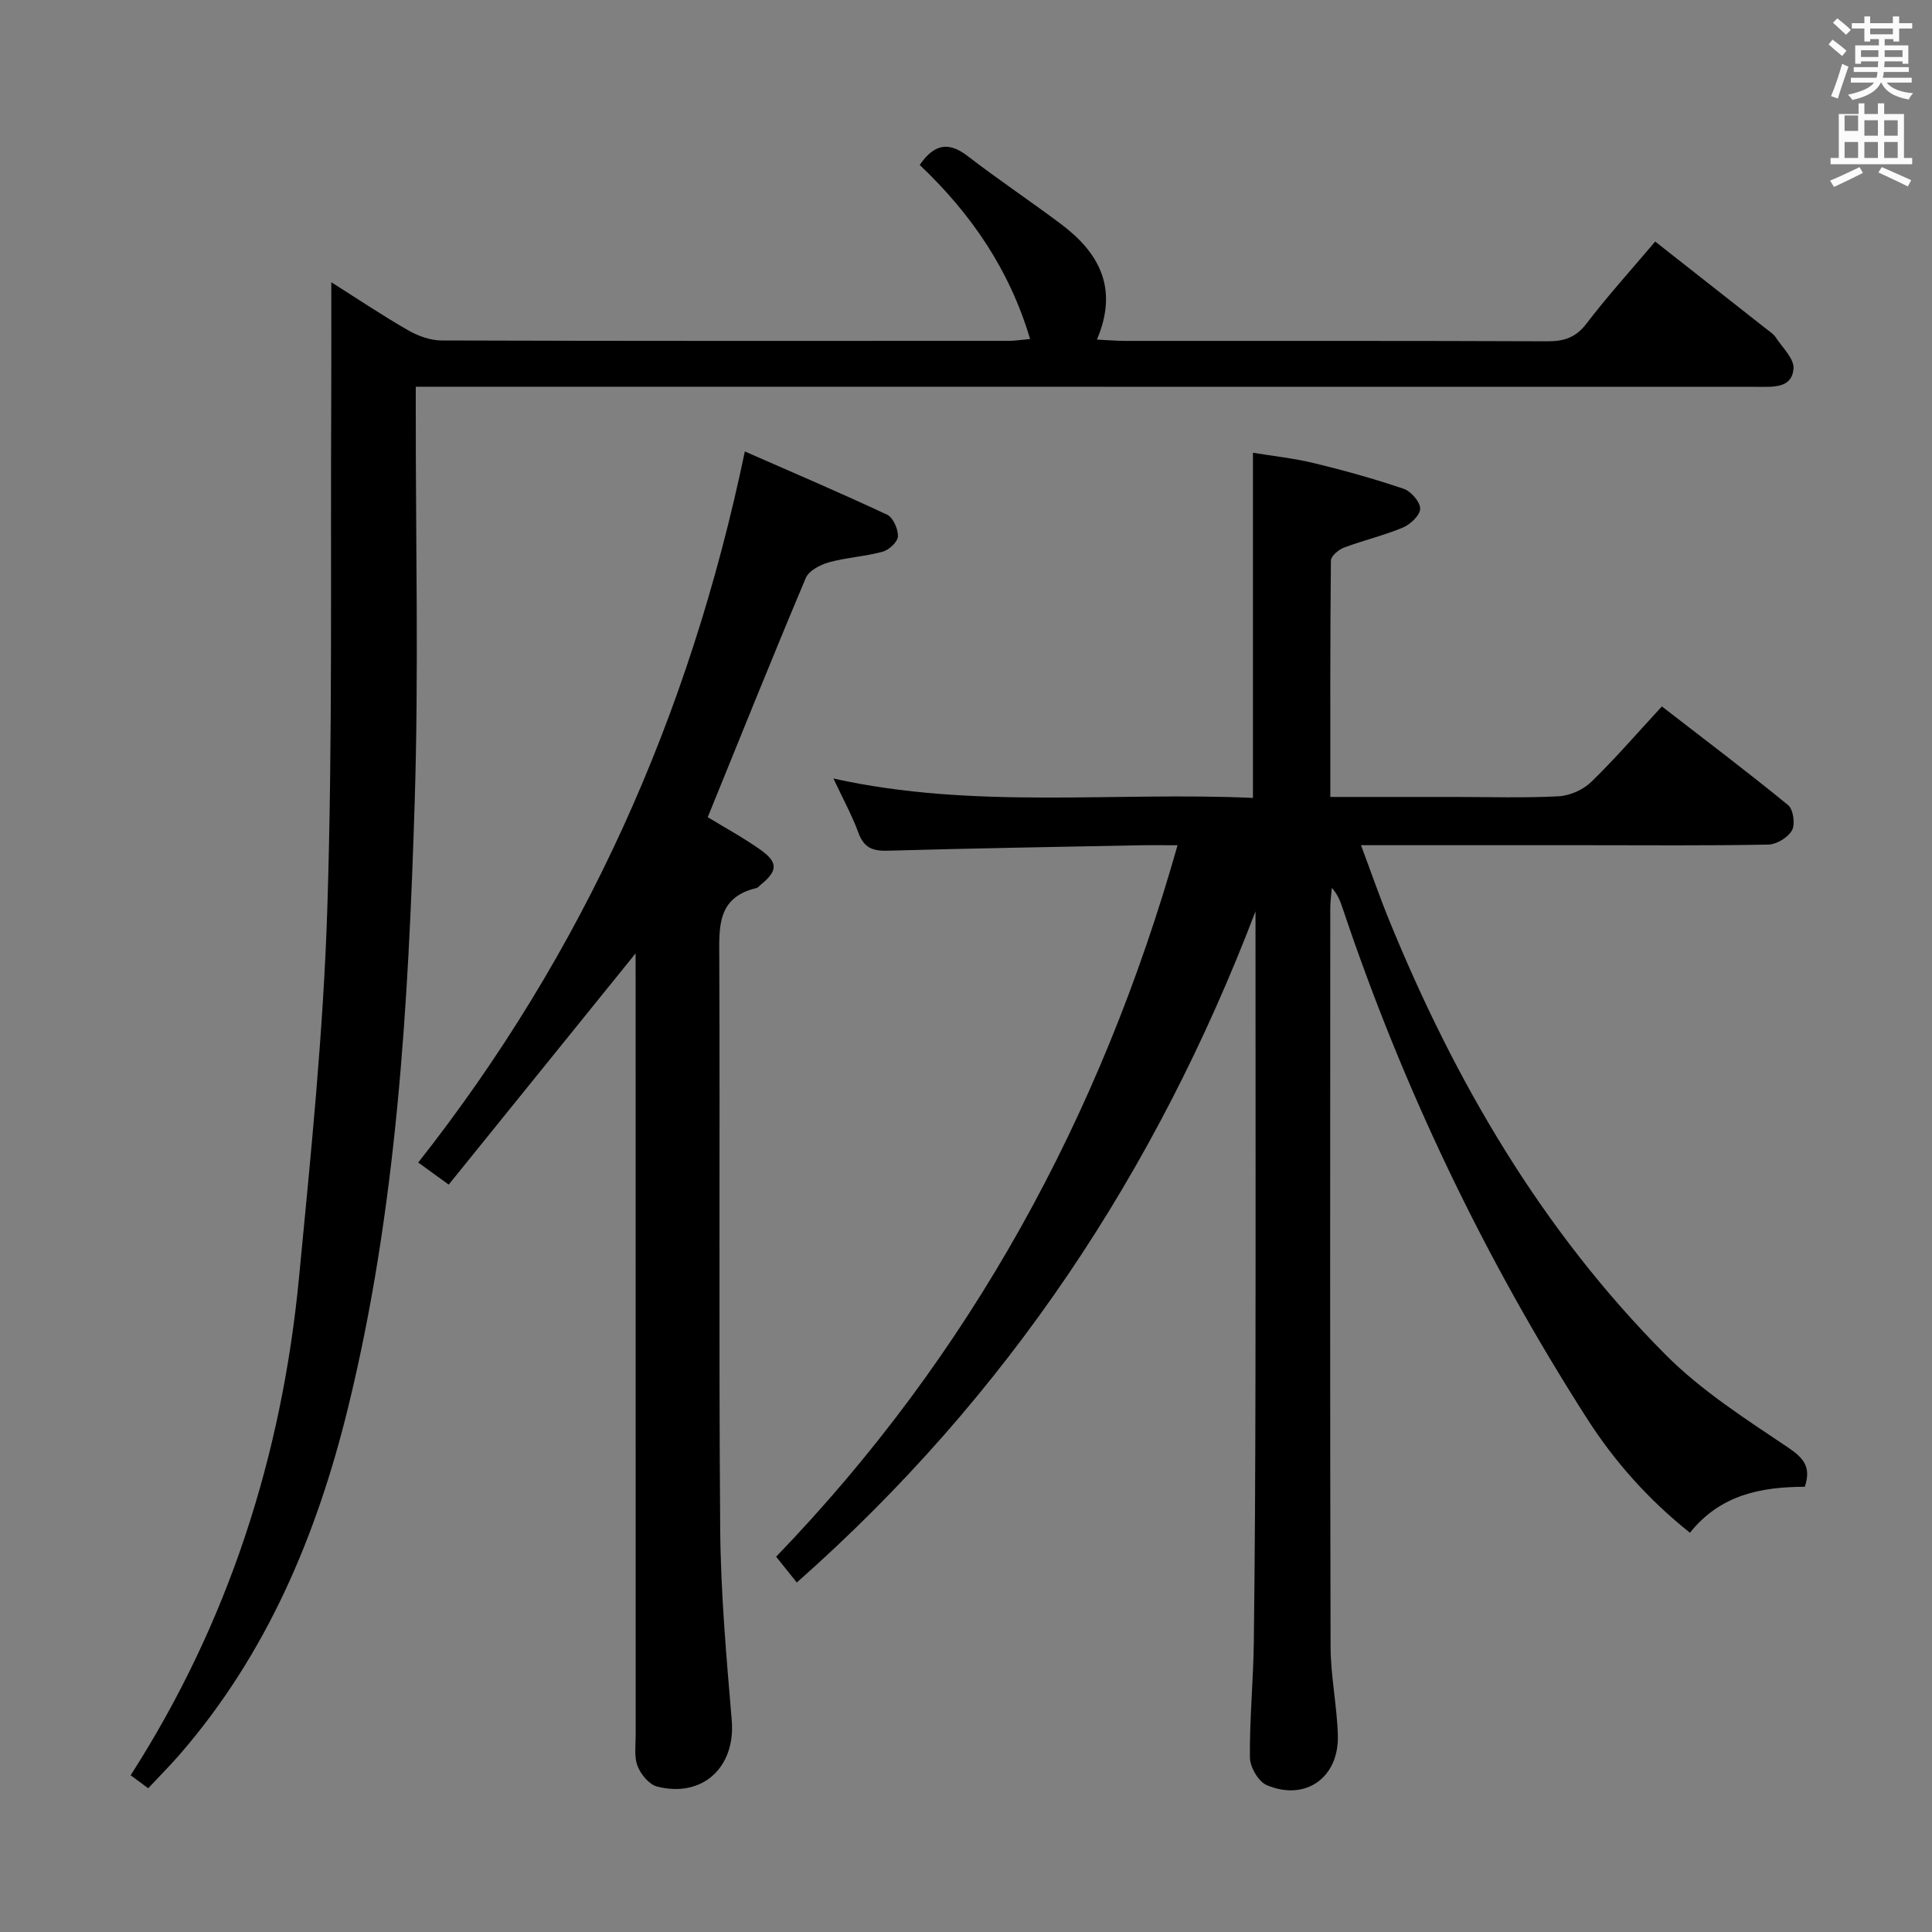 <svg enable-background="new 0 0 400 400" viewBox="0 0 400 400" xmlns="http://www.w3.org/2000/svg"><rect x="0" y="0" width="400" height="400" fill="#808080" stroke="none"/><path d="m378.6 9.2.8-1c.9.7 1.9 1.4 2.9 2.3l-.9 1.1c-1.1-.9-2-1.7-2.8-2.4zm.5 10.7c.9-2.1 1.6-4.3 2.3-6.7.4.2.8.4 1.3.6-.7 2.1-1.5 4.3-2.2 6.6zm.4-15.2.9-.9c1 .8 2 1.6 2.8 2.4l-1 1c-1-.9-1.9-1.8-2.7-2.5zm12.5-1.3h1.2v1.4h2.7v1.1h-2.7v2.7h-1.2v-.5h-1.8v1.3h4.9v3.8h-1.2v-.5h-3.7c0 .4-.1.9-.1 1.2h5.1v1h-5.2c0 .5-.1.9-.2 1.2h6v1h-5.2c1.1 1.3 2.9 2 5.5 2.2-.4.4-.7.8-.9 1.3-2.9-.5-4.8-1.6-5.7-3.5h-.1c-.8 1.7-2.7 2.9-5.9 3.6-.2-.4-.6-.8-.9-1.1 2.8-.6 4.6-1.4 5.4-2.5h-4.8v-1h5.3c.1-.3.2-.7.2-1.2h-4.9v-1h5c0-.4 0-.8.1-1.2h-3.6v.5h-1.2v-3.8h4.9v-1.3h-1.8v.5h-1.2v-2.7h-2.6v-1.1h2.6v-1.4h1.2v1.4h4.7v-1.4zm-6.7 8.4h3.6c0-.4 0-.9 0-1.4h-3.6zm1.9-4.7h4.7v-1.2h-4.7zm6.7 3.3h-3.7v1.4h3.7z" fill="#fafbfa"/><path d="m384.7 21.4h1.3v2.2h2.8v-2.2h1.3v2.2h4.1v9.1h1.7v1.3h-16.9v-1.3h1.7v-9.1h4.1v-2.2zm.3 13.2.7 1.2c-1.8.9-3.8 1.9-6 2.9-.2-.4-.5-.8-.8-1.3 2.4-1 4.4-2 6.1-2.8zm-3.1-7.5h2.8v-3.2h-2.8v4.2zm0 5.6h2.8v-3.3h-2.8zm4.1-4.6h2.8v-3.2h-2.8zm0 4.6h2.8v-3.3h-2.8zm3.6 1.9c2.1.9 4.1 1.8 6.1 2.7l-.7 1.3c-2.2-1.1-4.2-2-6.1-2.9zm3.3-9.7h-2.8v3.2h2.8zm-2.8 7.8h2.8v-3.3h-2.8z" fill="#fafbfa"/><g fill="#010000"><path d="m164.97 327.64c-1.55-1.93-2.69-3.35-4.28-5.34 40.22-41.72 67.18-91.06 83.11-147.3-2.93 0-5.52-.04-8.12.01-17.31.34-34.62.63-51.92 1.12-3.07.09-4.89-.6-6.02-3.68-1.35-3.68-3.26-7.15-5.19-11.27 29.11 6.47 57.95 2.71 86.86 4.02 0-23.83 0-47.2 0-71.46 4.08.67 8.44 1.13 12.66 2.15 6.26 1.52 12.48 3.25 18.57 5.32 1.51.52 3.4 2.71 3.39 4.12-.01 1.34-2.03 3.25-3.59 3.9-3.94 1.65-8.16 2.63-12.17 4.14-1.12.42-2.71 1.75-2.72 2.68-.17 16.13-.12 32.26-.12 48.95h25.8c7.17 0 14.34.24 21.49-.14 2.32-.12 5.07-1.35 6.74-2.98 4.98-4.84 9.53-10.12 14.61-15.62 8.93 6.91 17.67 13.5 26.14 20.43 1.07.88 1.51 3.95.81 5.21-.82 1.48-3.19 2.93-4.92 2.96-12.49.25-24.99.13-37.49.13-15.32 0-30.64 0-46.83 0 2.06 5.51 3.81 10.58 5.84 15.55 13.64 33.43 31.62 64.2 57.2 89.92 7.41 7.45 16.55 13.3 25.35 19.21 3.33 2.24 4.83 4.09 3.5 8.15-8.93.03-17.47 1.58-23.78 9.52-8.52-6.78-15.57-14.67-21.3-23.62-21.23-33.16-38.13-68.42-50.64-105.76-.47-1.39-.98-2.77-2.21-4.13-.11 1.38-.32 2.76-.32 4.15-.02 50.99-.07 101.98.06 152.97.02 6.12 1.34 12.23 1.51 18.36.23 8.76-6.73 13.67-14.73 10.28-1.72-.73-3.46-3.74-3.48-5.72-.08-7.97.71-15.95.81-23.93.23-18.16.31-36.32.34-54.48.05-30.66.01-61.32.01-91.98 0-1.6 0-3.2 0-4.8-20.55 53.85-51.34 100.43-94.97 138.96z"/><path d="m30.68 370.24c-1.51-1.12-2.56-1.9-3.63-2.69 20.25-31.57 31.31-66.11 34.86-103.05 2.45-25.45 5.05-50.95 5.86-76.48 1.12-35.27.63-70.59.81-105.89.04-7.73.01-15.47.01-23.7 5.28 3.34 10.48 6.83 15.89 9.94 2.05 1.18 4.59 2.11 6.91 2.12 39.16.13 78.31.09 117.47.08 1.27 0 2.54-.21 4.41-.38-4.3-14.48-12.3-26.03-22.85-36.04 2.87-4.16 5.8-5.01 9.88-1.87 6.31 4.86 12.95 9.3 19.33 14.08 7.92 5.93 12 13.3 7.48 23.95 2.36.11 4.09.27 5.83.27 29.16.01 58.32-.04 87.47.08 3.44.01 5.85-.78 8.05-3.66 4.34-5.68 9.15-10.99 14.23-16.99 7.75 6.09 15.41 12.11 23.07 18.14.65.51 1.42.98 1.86 1.66 1.39 2.14 3.89 4.48 3.71 6.54-.36 4.09-4.23 3.74-7.47 3.74-90.14-.02-180.28-.02-270.42-.02-2.16 0-4.32 0-7.36 0v5.41c-.02 26.83.62 53.67-.22 80.47-1.31 42.19-3.7 84.34-13.82 125.58-6.45 26.28-16.74 50.77-34.66 71.52-2.06 2.39-4.3 4.62-6.7 7.19z"/><path d="m131.59 197.39c-12.88 15.94-25.67 31.77-38.69 47.87-2.55-1.85-4.25-3.08-6.31-4.57 34.29-43.52 56.19-92.42 67.62-147.22 9.91 4.35 19.76 8.55 29.45 13.09 1.25.58 2.3 2.98 2.25 4.48-.04 1.14-1.84 2.82-3.16 3.18-3.65 1-7.51 1.2-11.16 2.21-1.79.5-4.12 1.73-4.76 3.23-6.89 16.34-13.5 32.8-20.3 49.53 3.34 2.04 7.24 4.16 10.85 6.7 3.79 2.67 3.67 4.43.03 7.36-.26.21-.49.54-.78.61-8.24 1.93-7.74 8.16-7.71 14.67.16 39.32-.12 78.64.19 117.95.1 13.25 1.28 26.51 2.39 39.72.81 9.63-5.99 16.09-15.45 13.69-1.64-.42-3.37-2.51-4.04-4.23-.75-1.9-.4-4.26-.4-6.43-.01-52.31-.01-104.62-.01-156.94-.01-1.75-.01-3.51-.01-4.9z"/></g></svg>